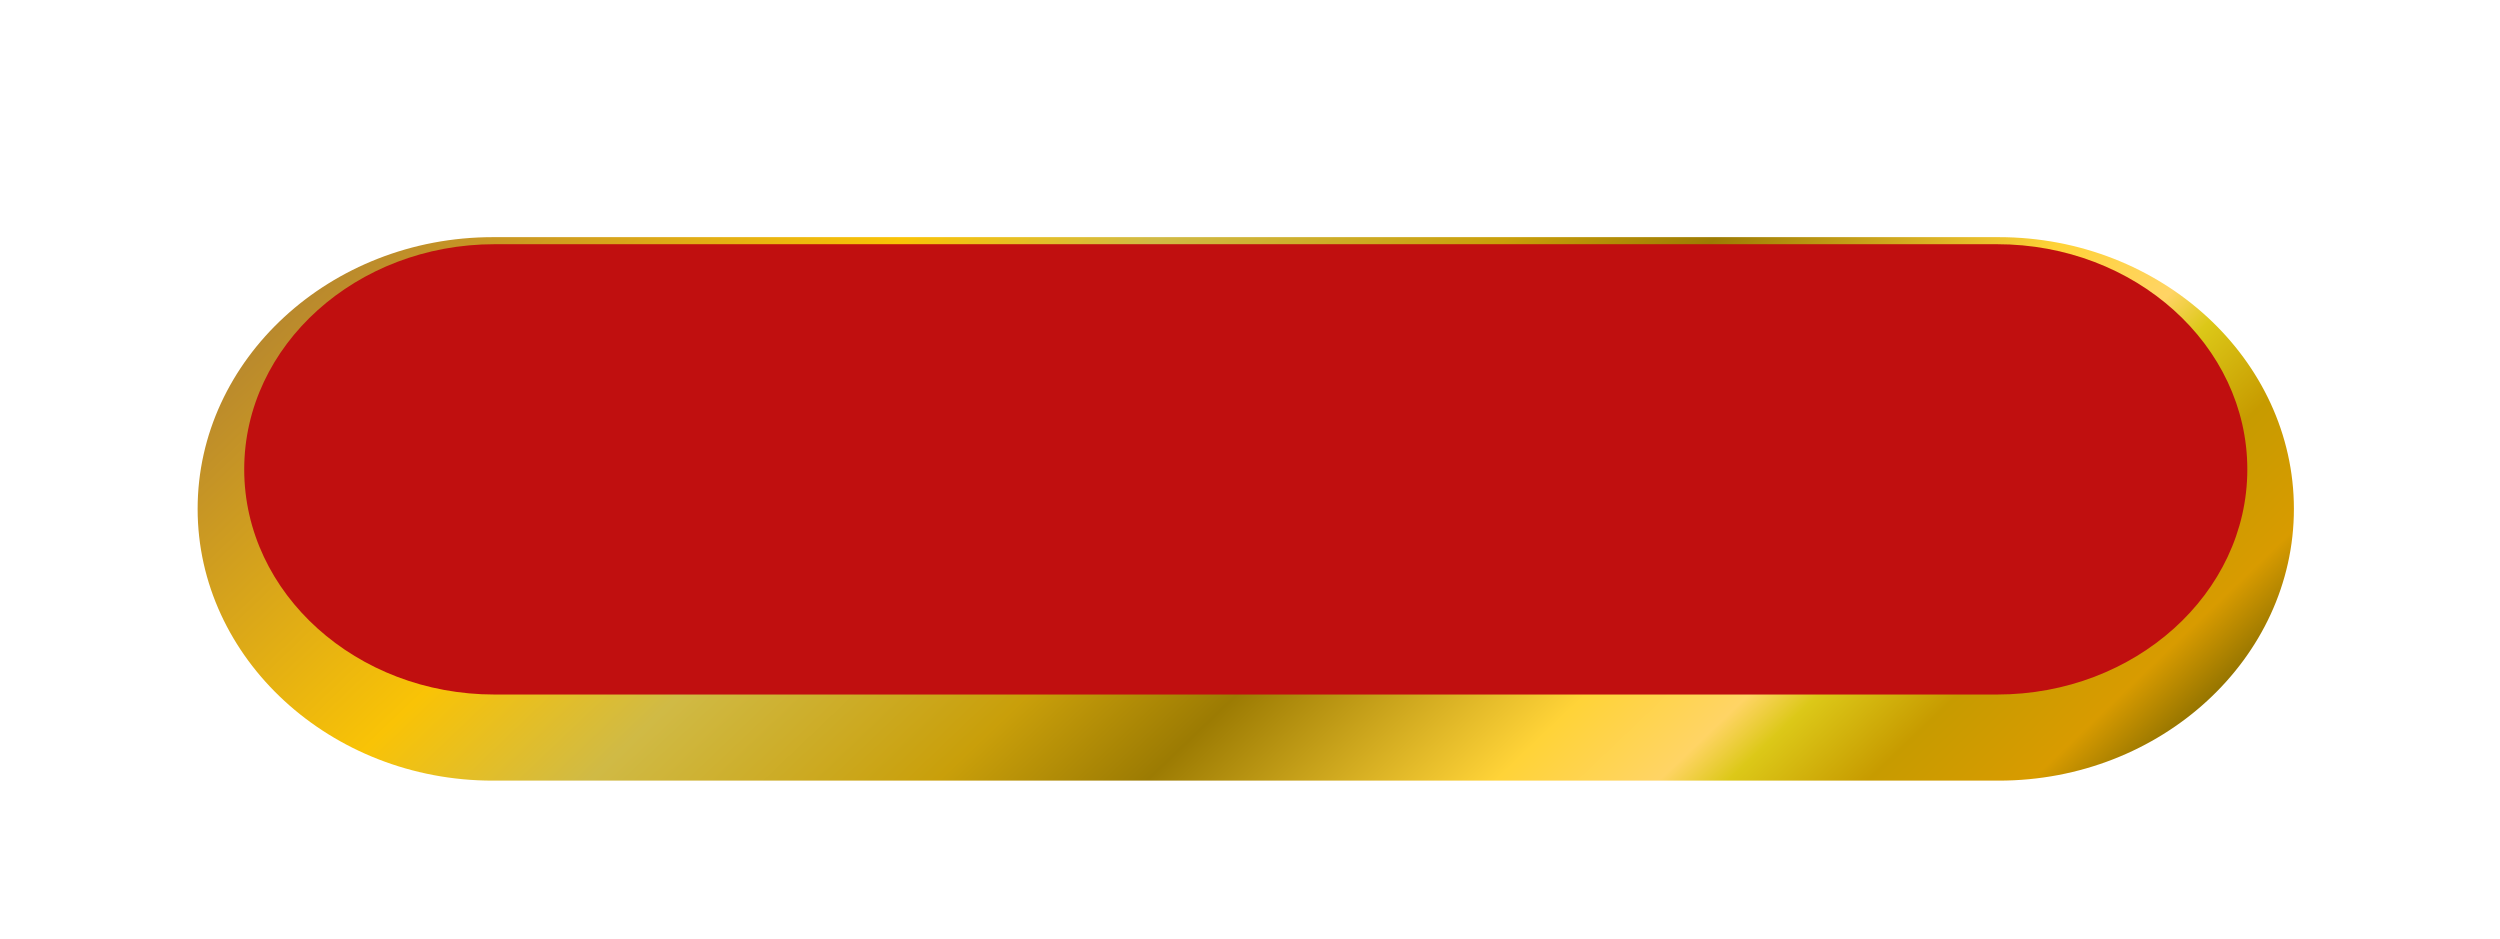 <svg width="253" height="95" viewBox="0 0 253 95" fill="none" xmlns="http://www.w3.org/2000/svg">
<g filter="url(#filter0_d)">
<g filter="url(#filter1_d)">
<path d="M232.143 41.5C232.143 56.626 218.707 69 202.273 69H49.87C33.436 69 20 56.626 20 41.5C20 26.374 33.436 14 49.87 14H202.273C218.707 14 232.143 26.374 232.143 41.5Z" fill="url(#paint0_linear)"/>
</g>
<path d="M50.043 64.286C36.073 64.286 24.714 54.06 24.714 41.5C24.714 28.94 36.073 18.714 50.043 18.714H202.1C216.069 18.714 227.429 28.94 227.429 41.5C227.429 54.06 216.069 64.286 202.1 64.286H50.043Z" fill="#C00F0F"/>
</g>
<defs>
<filter id="filter0_d" x="0" y="0" width="252.143" height="95" filterUnits="userSpaceOnUse" color-interpolation-filters="sRGB">
<feFlood flood-opacity="0" result="BackgroundImageFix"/>
<feColorMatrix in="SourceAlpha" type="matrix" values="0 0 0 0 0 0 0 0 0 0 0 0 0 0 0 0 0 0 127 0"/>
<feOffset dy="6"/>
<feGaussianBlur stdDeviation="10"/>
<feColorMatrix type="matrix" values="0 0 0 0 0.969 0 0 0 0 0.705 0 0 0 0 0.027 0 0 0 0.2 0"/>
<feBlend mode="normal" in2="BackgroundImageFix" result="effect1_dropShadow"/>
<feBlend mode="normal" in="SourceGraphic" in2="effect1_dropShadow" result="shape"/>
</filter>
<filter id="filter1_d" x="12" y="10" width="228.143" height="71" filterUnits="userSpaceOnUse" color-interpolation-filters="sRGB">
<feFlood flood-opacity="0" result="BackgroundImageFix"/>
<feColorMatrix in="SourceAlpha" type="matrix" values="0 0 0 0 0 0 0 0 0 0 0 0 0 0 0 0 0 0 127 0"/>
<feOffset dy="4"/>
<feGaussianBlur stdDeviation="4"/>
<feColorMatrix type="matrix" values="0 0 0 0 0 0 0 0 0 0 0 0 0 0 0 0 0 0 0.15 0"/>
<feBlend mode="normal" in2="BackgroundImageFix" result="effect1_dropShadow"/>
<feBlend mode="normal" in="SourceGraphic" in2="effect1_dropShadow" result="shape"/>
</filter>
<linearGradient id="paint0_linear" x1="67.237" y1="-14.606" x2="179.323" y2="102.93" gradientUnits="userSpaceOnUse">
<stop stop-color="#B9892D"/>
<stop offset="0.23" stop-color="#F9C306"/>
<stop offset="0.34" stop-color="#D0BA45"/>
<stop offset="0.49" stop-color="#C99F0A"/>
<stop offset="0.58" stop-color="#9C7B03"/>
<stop offset="0.73" stop-color="#FFD338"/>
<stop offset="0.8" stop-color="#FFD465"/>
<stop offset="0.83" stop-color="#DCC818"/>
<stop offset="0.89" stop-color="#C79B00"/>
<stop offset="0.96" stop-color="#D89B00"/>
<stop offset="1" stop-color="#967500"/>
</linearGradient>
</defs>
</svg>
